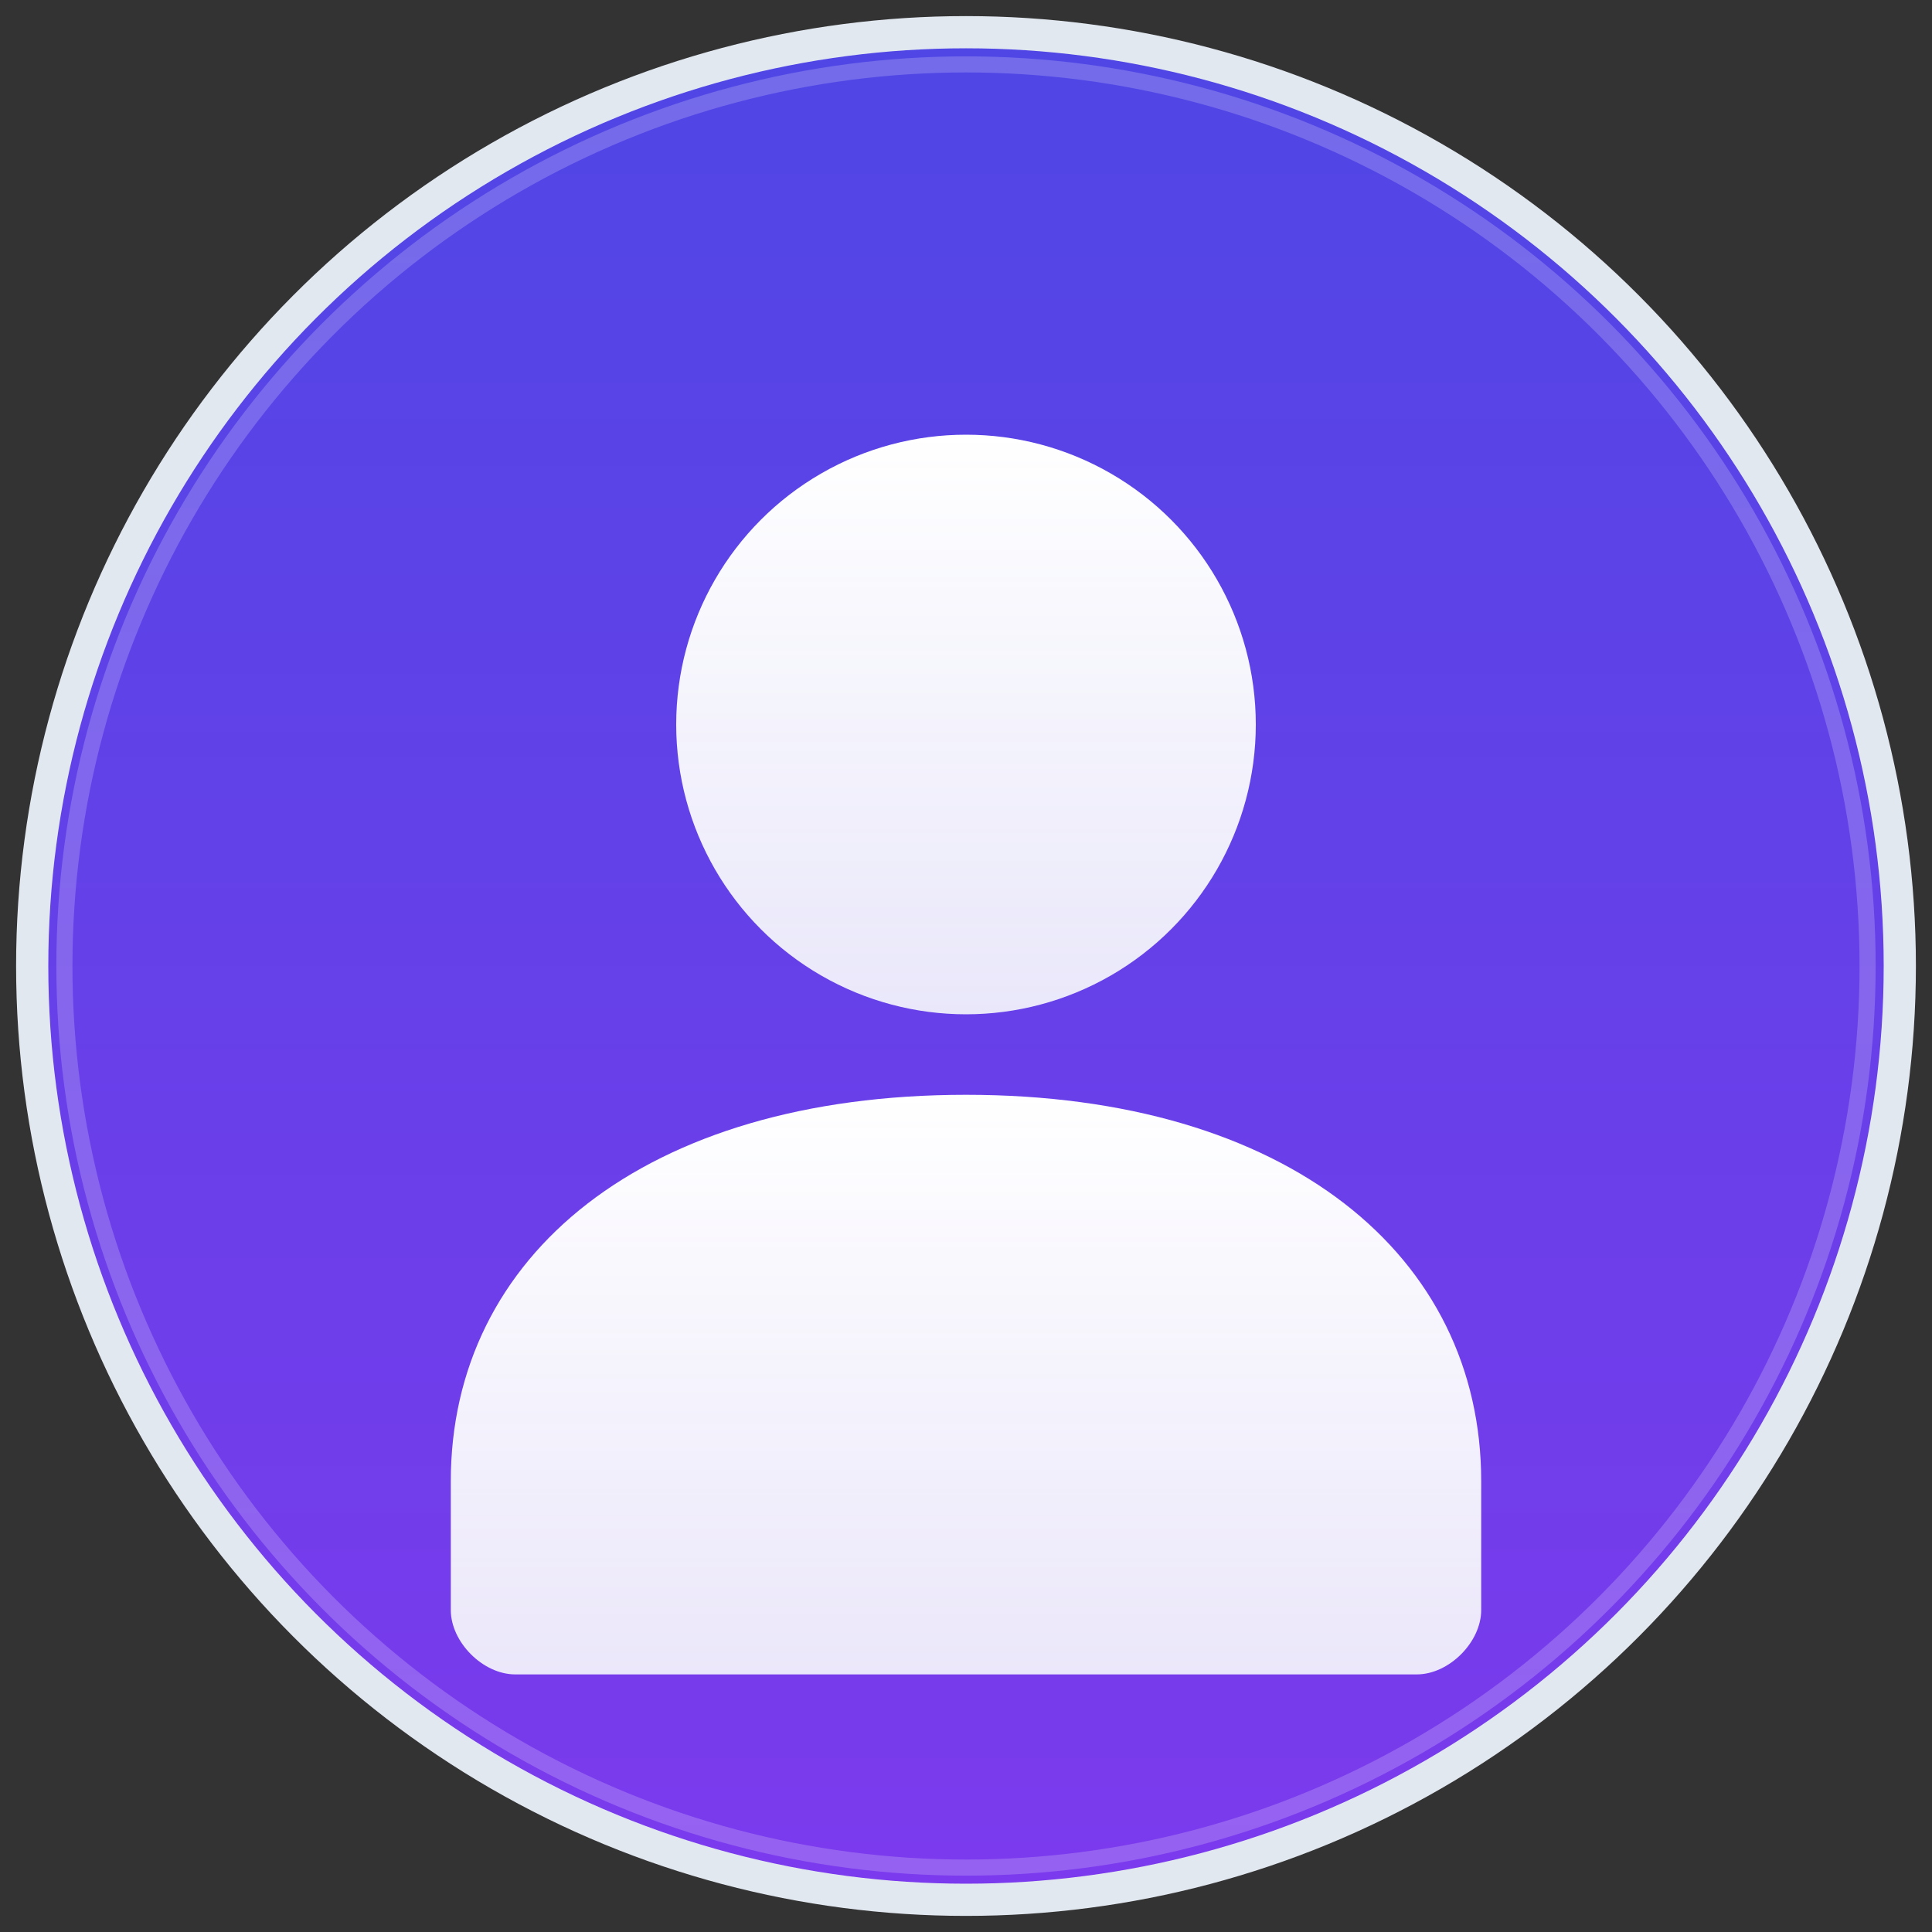 <svg width="120" height="120" viewBox="0 0 120 120" xmlns="http://www.w3.org/2000/svg">
  <rect x="0" y="0" width="120" height="120" fill="#333333" stroke="none"/>
  <defs>
    <linearGradient id="bg" x1="0%" y1="0%" x2="0%" y2="100%">
      <stop offset="0%" style="stop-color:#4f46e5;stop-opacity:1" />
      <stop offset="100%" style="stop-color:#7c3aed;stop-opacity:1" />
    </linearGradient>
    <linearGradient id="userGradient" x1="0%" y1="0%" x2="0%" y2="100%">
      <stop offset="0%" style="stop-color:#ffffff;stop-opacity:1" />
      <stop offset="100%" style="stop-color:#f8fafc;stop-opacity:0.9" />
    </linearGradient>
  </defs>
  
  <!-- Background Circle with Shadow -->
  <circle cx="60" cy="60" r="58" fill="url(#bg)" stroke="#e2e8f0" stroke-width="2"/>
  
  <!-- User Icon -->
  <g fill="url(#userGradient)">
    <!-- Head -->
    <circle cx="60" cy="45" r="18"/>
    <!-- Body -->
    <path d="M60 68 C40 68, 28 78, 28 92 L28 100 C28 102, 30 104, 32 104 L88 104 C90 104, 92 102, 92 100 L92 92 C92 78, 80 68, 60 68 Z"/>
  </g>
  
  <!-- Subtle highlight -->
  <circle cx="60" cy="60" r="56" fill="none" stroke="rgba(255,255,255,0.2)" stroke-width="1"/>
</svg>
